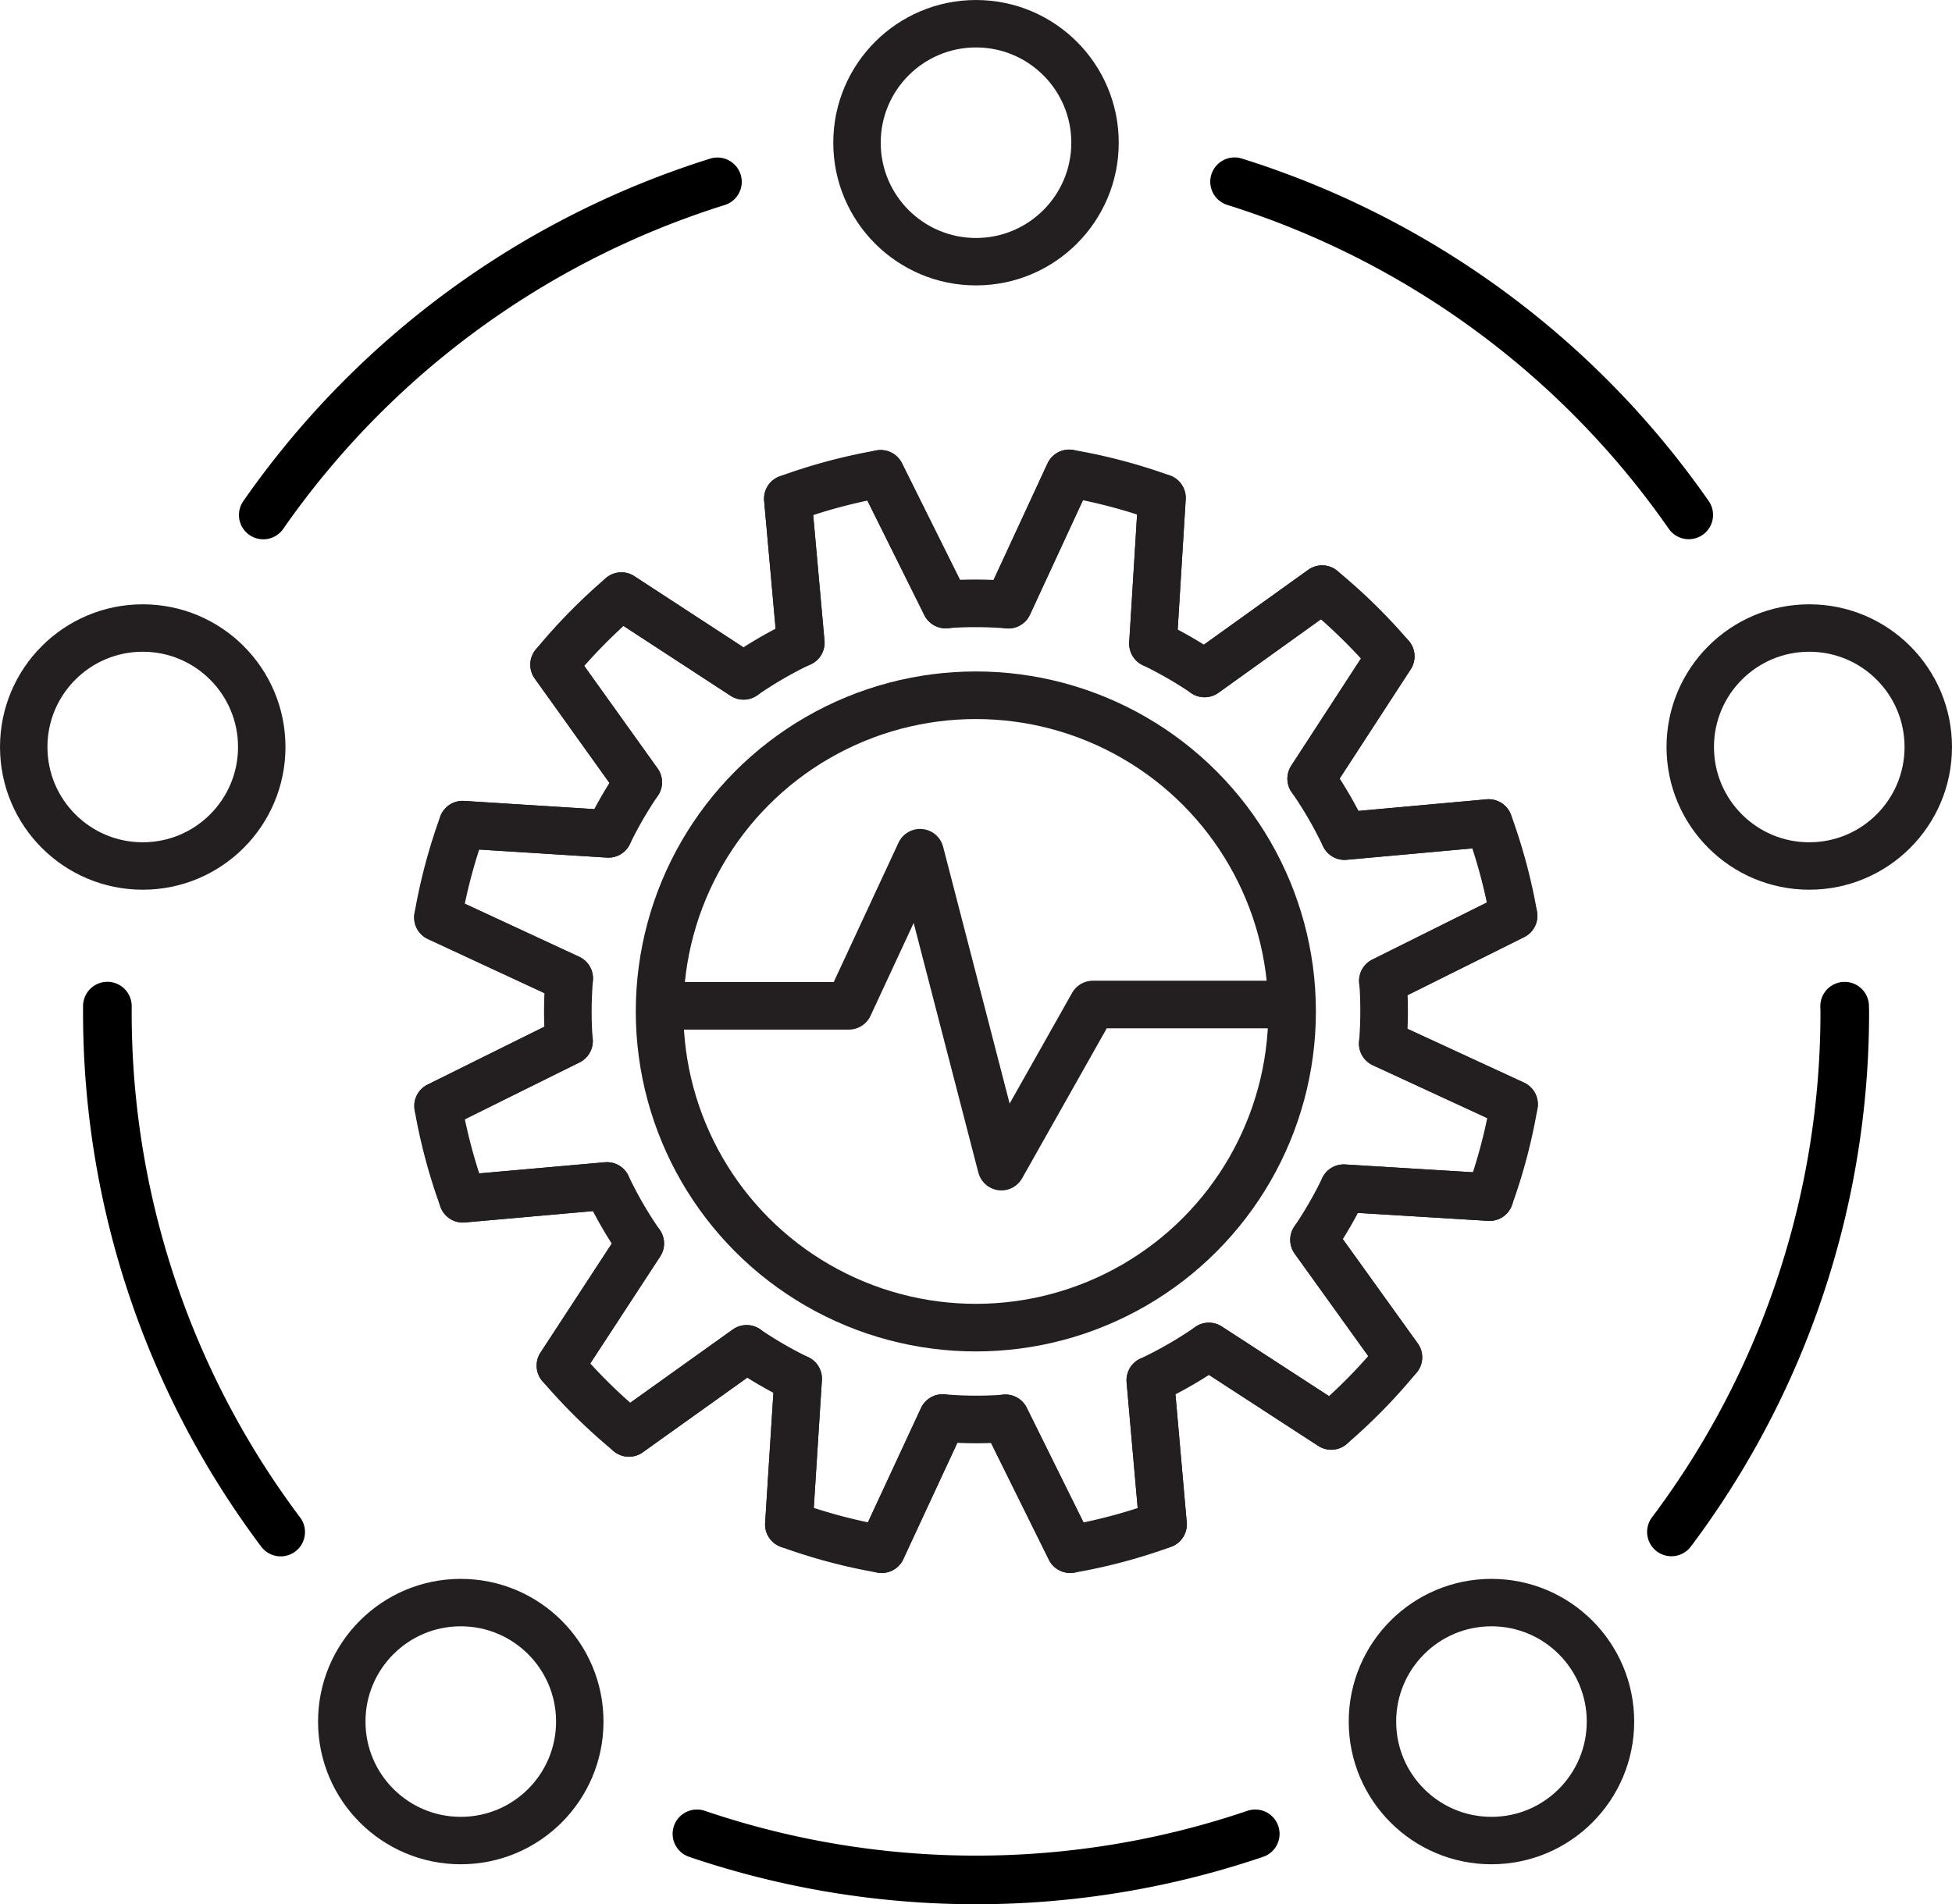 <svg xmlns="http://www.w3.org/2000/svg" width="82.011" height="80.018" viewBox="0 0 82.011 80.018"><defs><style>.cls-1,.cls-2,.cls-3{fill:none;stroke-linecap:round;stroke-linejoin:round;}.cls-1,.cls-3{stroke:#231f20;}.cls-1{stroke-width:2px;}.cls-2{stroke:#000;stroke-width:2.043px;}.cls-3{stroke-width:1.993px;}</style></defs><g id="Layer_2" data-name="Layer 2"><g id="Layer_1-2" data-name="Layer 1"><circle class="cls-1" cx="40.999" cy="42.503" r="13.287"/><path class="cls-1" d="M37,19.911l2.733,5.494c.1-.007.2-.019.3-.025a17.419,17.419,0,0,1,2.333.03l2.552-5.517"/><path class="cls-1" d="M39.73,25.405,37,19.911a22.848,22.848,0,0,0-3.9,1.045l.546,6.054"/><path class="cls-1" d="M48.818,20.923l-.377,6.127a17.177,17.177,0,0,1,2.168,1.25l4.938-3.543"/><path class="cls-1" d="M48.441,27.05l.377-6.127a22.793,22.793,0,0,0-3.9-1.03L42.365,25.41"/><path class="cls-1" d="M31.241,28.4,26.106,25.05a23.174,23.174,0,0,0-2.827,2.881l3.536,4.942"/><path class="cls-1" d="M26.106,25.05,31.241,28.4a17.14,17.14,0,0,1,2.4-1.391L33.1,20.956"/><path class="cls-1" d="M56.456,49.931l6.127.374a22.707,22.707,0,0,0,1.028-3.9l-5.518-2.549"/><path class="cls-1" d="M19.436,34.654l6.126.386a17.307,17.307,0,0,1,1.253-2.167l-3.536-4.942"/><path class="cls-1" d="M55.088,32.721l3.343-5.14a23.1,23.1,0,0,0-2.884-2.824L50.609,28.3"/><path class="cls-1" d="M63.589,38.484,58.1,41.219c.008.1.02.207.026.312a17.44,17.44,0,0,1-.029,2.323L63.611,46.4"/><path class="cls-1" d="M58.1,41.219l5.493-2.735a22.827,22.827,0,0,0-1.047-3.9l-6.054.549"/><path class="cls-1" d="M58.431,27.581l-3.343,5.14a17.147,17.147,0,0,1,1.4,2.414l6.054-.549"/><path class="cls-1" d="M50.789,56.581l5.141,3.34a23.036,23.036,0,0,0,2.823-2.885L55.207,52.1"/><path class="cls-1" d="M44.963,65.1l-2.722-5.5c-.091.007-.179.017-.27.022a17.1,17.1,0,0,1-2.366-.032L37.043,65.1"/><path class="cls-1" d="M42.241,59.6l2.722,5.5a22.763,22.763,0,0,0,3.9-1.038L48.329,58"/><path class="cls-1" d="M55.93,59.921l-5.141-3.34A17.182,17.182,0,0,1,48.329,58l.534,6.055"/><path class="cls-1" d="M62.583,50.305l-6.127-.374A17.182,17.182,0,0,1,55.207,52.1l3.546,4.936"/><path class="cls-1" d="M33.533,57.936l-.389,6.125a22.767,22.767,0,0,0,3.9,1.039L39.6,59.588"/><path class="cls-1" d="M18.407,46.474l5.5-2.726c-.007-.093-.018-.185-.023-.278a17.282,17.282,0,0,1,.031-2.357L18.4,38.554"/><path class="cls-1" d="M25.562,35.04l-6.126-.386a22.8,22.8,0,0,0-1.036,3.9l5.513,2.559"/><path class="cls-1" d="M23.905,43.748l-5.5,2.726a22.848,22.848,0,0,0,1.04,3.9l6.055-.537"/><path class="cls-1" d="M26.9,52.253l-3.353,5.133a23.036,23.036,0,0,0,2.879,2.829l4.944-3.533"/><path class="cls-1" d="M33.144,64.061l.389-6.125a17.3,17.3,0,0,1-2.166-1.254l-4.944,3.533"/><path class="cls-1" d="M23.544,57.386,26.9,52.253A17.109,17.109,0,0,1,25.5,49.836l-6.055.537"/><polyline class="cls-1" points="27.777 42.266 35.667 42.266 38.656 35.833 42.072 49.024 45.915 42.212 53.709 42.212"/></g><g id="Isolation_Mode" data-name="Isolation Mode"><path class="cls-2" d="M70.95,21.637a36.565,36.565,0,0,0-19.081-14"/><path class="cls-2" d="M70.223,64.375A36.342,36.342,0,0,0,77.506,42.5c0-.073-.006-.145-.006-.218"/><path class="cls-2" d="M29.281,77.061a36.468,36.468,0,0,0,23.457,0"/><path class="cls-2" d="M4.511,42.279c0,.073,0,.145,0,.218A36.338,36.338,0,0,0,11.792,64.38"/><path class="cls-2" d="M30.142,7.641a36.565,36.565,0,0,0-19.081,14"/><circle class="cls-3" cx="41.006" cy="5.997" r="5"/><circle class="cls-3" cx="5.997" cy="31.391" r="5"/><circle class="cls-3" cx="76.014" cy="31.391" r="5"/><circle class="cls-3" cx="62.662" cy="72.344" r="5"/><circle class="cls-3" cx="19.359" cy="72.344" r="5"/></g></g></svg>